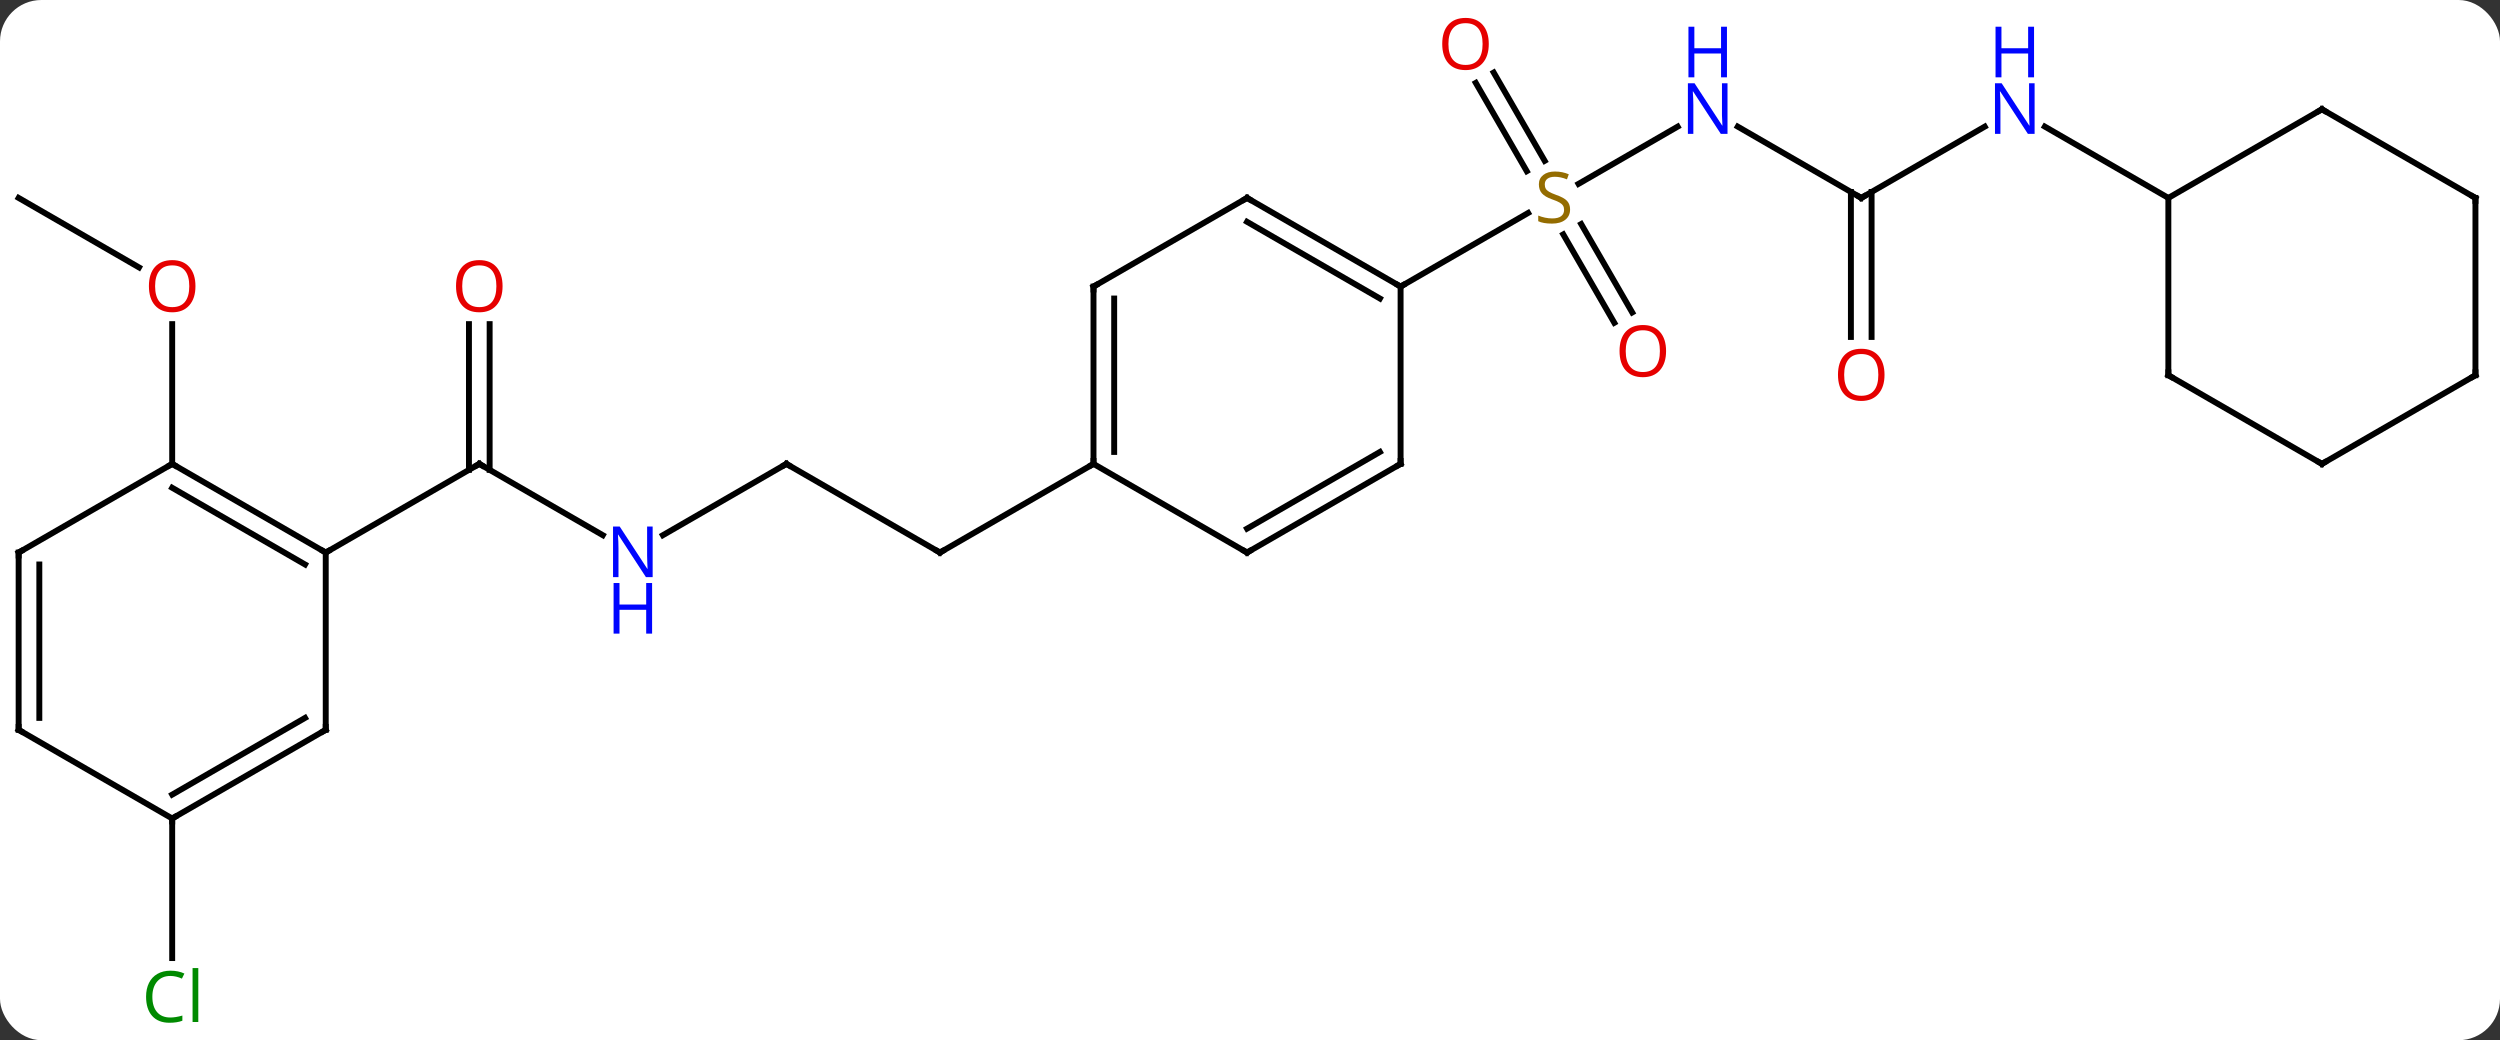 <svg width="423" viewBox="0 0 423 176" style="fill-opacity:1; color-rendering:auto; color-interpolation:auto; text-rendering:auto; stroke:black; stroke-linecap:square; stroke-miterlimit:10; shape-rendering:auto; stroke-opacity:1; fill:black; stroke-dasharray:none; font-weight:normal; stroke-width:1; font-family:'Open Sans'; font-style:normal; stroke-linejoin:miter; font-size:12; stroke-dashoffset:0; image-rendering:auto;" height="176" class="cas-substance-image" xmlns:xlink="http://www.w3.org/1999/xlink" xmlns="http://www.w3.org/2000/svg"><rect x="0" y="0" width="423" height="176" fill="#333333" stroke="none"/><svg class="cas-substance-single-component"><rect y="0" x="0" width="423" stroke="none" ry="7" rx="7" height="176" fill="white" class="cas-substance-group"/><svg y="0" x="0" width="423" viewBox="0 0 423 176" style="fill:black;" height="176" class="cas-substance-single-component-image"><svg><g><g transform="translate(211,88)" style="text-rendering:geometricPrecision; color-rendering:optimizeQuality; color-interpolation:linearRGB; stroke-linecap:butt; image-rendering:optimizeQuality;"><line y2="2.555" y1="-9.51" x2="-109.007" x1="-129.903" style="fill:none;"/><line y2="-33.158" y1="-8.5" x2="-128.153" x1="-128.153" style="fill:none;"/><line y2="-33.158" y1="-8.5" x2="-131.653" x1="-131.653" style="fill:none;"/><line y2="5.49" y1="-9.51" x2="-155.886" x1="-129.903" style="fill:none;"/><line y2="-9.51" y1="2.555" x2="-77.943" x1="-98.839" style="fill:none;"/><line y2="5.49" y1="-9.51" x2="-51.963" x1="-77.943" style="fill:none;"/><line y2="-9.51" y1="5.49" x2="-25.98" x1="-51.963" style="fill:none;"/><line y2="-54.51" y1="-42.751" x2="-207.846" x1="-187.48" style="fill:none;"/><line y2="-9.51" y1="-33.158" x2="-181.866" x1="-181.866" style="fill:none;"/><line y2="50.49" y1="74.104" x2="-181.866" x1="-181.866" style="fill:none;"/><line y2="-66.575" y1="-56.888" x2="72.859" x1="56.082" style="fill:none;"/><line y2="-75.729" y1="-60.784" x2="41.732" x1="50.361" style="fill:none;"/><line y2="-73.979" y1="-59.034" x2="38.701" x1="47.33" style="fill:none;"/><line y2="-33.383" y1="-48.341" x2="62.141" x1="53.504" style="fill:none;"/><line y2="-35.133" y1="-50.092" x2="65.172" x1="56.535" style="fill:none;"/><line y2="-39.51" y1="-51.969" x2="25.98" x1="47.561" style="fill:none;"/><line y2="-54.51" y1="-66.575" x2="103.923" x1="83.027" style="fill:none;"/><line y2="-66.575" y1="-54.51" x2="124.819" x1="103.923" style="fill:none;"/><line y2="-30.987" y1="-55.52" x2="102.173" x1="102.173" style="fill:none;"/><line y2="-30.987" y1="-55.52" x2="105.673" x1="105.673" style="fill:none;"/><line y2="-54.51" y1="-66.575" x2="155.886" x1="134.987" style="fill:none;"/><line y2="-9.51" y1="5.49" x2="-181.866" x1="-155.886" style="fill:none;"/><line y2="-5.468" y1="7.511" x2="-181.866" x1="-159.386" style="fill:none;"/><line y2="35.49" y1="5.49" x2="-155.886" x1="-155.886" style="fill:none;"/><line y2="5.49" y1="-9.51" x2="-207.846" x1="-181.866" style="fill:none;"/><line y2="50.49" y1="35.49" x2="-181.866" x1="-155.886" style="fill:none;"/><line y2="46.449" y1="33.469" x2="-181.866" x1="-159.386" style="fill:none;"/><line y2="35.49" y1="5.49" x2="-207.846" x1="-207.846" style="fill:none;"/><line y2="33.469" y1="7.511" x2="-204.346" x1="-204.346" style="fill:none;"/><line y2="35.49" y1="50.49" x2="-207.846" x1="-181.866" style="fill:none;"/><line y2="-39.51" y1="-9.51" x2="-25.98" x1="-25.98" style="fill:none;"/><line y2="-37.489" y1="-11.531" x2="-22.48" x1="-22.48" style="fill:none;"/><line y2="5.49" y1="-9.51" x2="0" x1="-25.98" style="fill:none;"/><line y2="-54.51" y1="-39.51" x2="0" x1="-25.98" style="fill:none;"/><line y2="-9.51" y1="5.49" x2="25.98" x1="0" style="fill:none;"/><line y2="-11.531" y1="1.448" x2="22.48" x1="-0" style="fill:none;"/><line y2="-39.51" y1="-54.51" x2="25.98" x1="0" style="fill:none;"/><line y2="-37.489" y1="-50.469" x2="22.48" x1="-0" style="fill:none;"/><line y2="-39.51" y1="-9.51" x2="25.98" x1="25.98" style="fill:none;"/><line y2="-24.51" y1="-54.51" x2="155.886" x1="155.886" style="fill:none;"/><line y2="-69.51" y1="-54.51" x2="181.866" x1="155.886" style="fill:none;"/><line y2="-9.51" y1="-24.51" x2="181.866" x1="155.886" style="fill:none;"/><line y2="-54.51" y1="-69.51" x2="207.846" x1="181.866" style="fill:none;"/><line y2="-24.51" y1="-9.51" x2="207.846" x1="181.866" style="fill:none;"/><line y2="-24.51" y1="-54.51" x2="207.846" x1="207.846" style="fill:none;"/><path style="fill:none; stroke-miterlimit:5;" d="M-129.47 -9.26 L-129.903 -9.51 L-130.336 -9.26"/></g><g transform="translate(211,88)" style="stroke-linecap:butt; fill:rgb(0,5,255); text-rendering:geometricPrecision; color-rendering:optimizeQuality; image-rendering:optimizeQuality; font-family:'Open Sans'; stroke:rgb(0,5,255); color-interpolation:linearRGB; stroke-miterlimit:5;"><path style="stroke:none;" d="M-100.571 9.646 L-101.712 9.646 L-106.4 2.459 L-106.446 2.459 Q-106.353 3.724 -106.353 4.771 L-106.353 9.646 L-107.275 9.646 L-107.275 1.084 L-106.15 1.084 L-101.478 8.24 L-101.431 8.24 Q-101.431 8.084 -101.478 7.224 Q-101.525 6.365 -101.509 5.99 L-101.509 1.084 L-100.571 1.084 L-100.571 9.646 Z"/><path style="stroke:none;" d="M-100.665 19.209 L-101.665 19.209 L-101.665 15.178 L-106.181 15.178 L-106.181 19.209 L-107.181 19.209 L-107.181 10.646 L-106.181 10.646 L-106.181 14.287 L-101.665 14.287 L-101.665 10.646 L-100.665 10.646 L-100.665 19.209 Z"/><path style="fill:rgb(230,0,0); stroke:none;" d="M-125.966 -39.58 Q-125.966 -37.518 -127.005 -36.338 Q-128.044 -35.158 -129.887 -35.158 Q-131.778 -35.158 -132.809 -36.322 Q-133.84 -37.487 -133.84 -39.596 Q-133.84 -41.69 -132.809 -42.838 Q-131.778 -43.987 -129.887 -43.987 Q-128.028 -43.987 -126.997 -42.815 Q-125.966 -41.643 -125.966 -39.58 ZM-132.794 -39.58 Q-132.794 -37.846 -132.051 -36.94 Q-131.309 -36.033 -129.887 -36.033 Q-128.465 -36.033 -127.739 -36.932 Q-127.012 -37.83 -127.012 -39.58 Q-127.012 -41.315 -127.739 -42.205 Q-128.465 -43.096 -129.887 -43.096 Q-131.309 -43.096 -132.051 -42.197 Q-132.794 -41.299 -132.794 -39.58 Z"/><path style="fill:none; stroke:black;" d="M-78.376 -9.26 L-77.943 -9.51 L-77.51 -9.26"/><path style="fill:none; stroke:black;" d="M-52.396 5.24 L-51.963 5.49 L-51.53 5.24"/><path style="fill:rgb(230,0,0); stroke:none;" d="M-177.929 -39.58 Q-177.929 -37.518 -178.968 -36.338 Q-180.007 -35.158 -181.85 -35.158 Q-183.741 -35.158 -184.772 -36.322 Q-185.804 -37.487 -185.804 -39.596 Q-185.804 -41.69 -184.772 -42.838 Q-183.741 -43.987 -181.85 -43.987 Q-179.991 -43.987 -178.96 -42.815 Q-177.929 -41.643 -177.929 -39.58 ZM-184.757 -39.58 Q-184.757 -37.846 -184.014 -36.94 Q-183.272 -36.033 -181.85 -36.033 Q-180.429 -36.033 -179.702 -36.932 Q-178.975 -37.83 -178.975 -39.58 Q-178.975 -41.315 -179.702 -42.205 Q-180.429 -43.096 -181.85 -43.096 Q-183.272 -43.096 -184.014 -42.197 Q-184.757 -41.299 -184.757 -39.58 Z"/><path style="fill:rgb(0,138,0); stroke:none;" d="M-182.175 77.131 Q-183.581 77.131 -184.401 78.068 Q-185.221 79.006 -185.221 80.646 Q-185.221 82.318 -184.432 83.24 Q-183.643 84.162 -182.19 84.162 Q-181.284 84.162 -180.143 83.834 L-180.143 84.709 Q-181.034 85.052 -182.331 85.052 Q-184.221 85.052 -185.253 83.896 Q-186.284 82.74 -186.284 80.631 Q-186.284 79.302 -185.792 78.31 Q-185.3 77.318 -184.362 76.779 Q-183.425 76.24 -182.159 76.24 Q-180.815 76.24 -179.8 76.724 L-180.221 77.584 Q-181.206 77.131 -182.175 77.131 ZM-177.448 84.927 L-178.417 84.927 L-178.417 75.802 L-177.448 75.802 L-177.448 84.927 Z"/><path style="fill:rgb(148,108,0); stroke:none;" d="M54.658 -52.572 Q54.658 -51.447 53.838 -50.807 Q53.018 -50.166 51.611 -50.166 Q50.08 -50.166 49.268 -50.572 L49.268 -51.526 Q49.799 -51.307 50.416 -51.174 Q51.033 -51.041 51.643 -51.041 Q52.643 -51.041 53.143 -51.424 Q53.643 -51.807 53.643 -52.479 Q53.643 -52.916 53.463 -53.205 Q53.283 -53.494 52.869 -53.737 Q52.455 -53.979 51.596 -54.276 Q50.408 -54.697 49.893 -55.283 Q49.377 -55.869 49.377 -56.822 Q49.377 -57.807 50.119 -58.393 Q50.861 -58.979 52.096 -58.979 Q53.361 -58.979 54.44 -58.51 L54.127 -57.651 Q53.065 -58.088 52.065 -58.088 Q51.268 -58.088 50.822 -57.752 Q50.377 -57.416 50.377 -56.807 Q50.377 -56.369 50.541 -56.08 Q50.705 -55.791 51.096 -55.557 Q51.486 -55.322 52.299 -55.026 Q53.643 -54.557 54.151 -54.002 Q54.658 -53.447 54.658 -52.572 Z"/><path style="stroke:none;" d="M81.295 -65.354 L80.154 -65.354 L75.466 -72.541 L75.42 -72.541 Q75.513 -71.276 75.513 -70.229 L75.513 -65.354 L74.591 -65.354 L74.591 -73.916 L75.716 -73.916 L80.388 -66.76 L80.435 -66.76 Q80.435 -66.916 80.388 -67.776 Q80.341 -68.635 80.357 -69.01 L80.357 -73.916 L81.295 -73.916 L81.295 -65.354 Z"/><path style="stroke:none;" d="M81.201 -74.916 L80.201 -74.916 L80.201 -78.948 L75.685 -78.948 L75.685 -74.916 L74.685 -74.916 L74.685 -83.479 L75.685 -83.479 L75.685 -79.838 L80.201 -79.838 L80.201 -83.479 L81.201 -83.479 L81.201 -74.916 Z"/><path style="fill:rgb(230,0,0); stroke:none;" d="M40.901 -80.56 Q40.901 -78.498 39.861 -77.318 Q38.822 -76.138 36.979 -76.138 Q35.088 -76.138 34.057 -77.302 Q33.026 -78.467 33.026 -80.576 Q33.026 -82.67 34.057 -83.818 Q35.088 -84.967 36.979 -84.967 Q38.838 -84.967 39.869 -83.795 Q40.901 -82.623 40.901 -80.56 ZM34.072 -80.56 Q34.072 -78.826 34.815 -77.92 Q35.557 -77.013 36.979 -77.013 Q38.401 -77.013 39.127 -77.912 Q39.854 -78.81 39.854 -80.56 Q39.854 -82.295 39.127 -83.185 Q38.401 -84.076 36.979 -84.076 Q35.557 -84.076 34.815 -83.177 Q34.072 -82.279 34.072 -80.56 Z"/><path style="fill:rgb(230,0,0); stroke:none;" d="M70.9 -28.6 Q70.9 -26.538 69.861 -25.358 Q68.822 -24.178 66.979 -24.178 Q65.088 -24.178 64.057 -25.343 Q63.026 -26.507 63.026 -28.616 Q63.026 -30.71 64.057 -31.858 Q65.088 -33.007 66.979 -33.007 Q68.838 -33.007 69.869 -31.835 Q70.9 -30.663 70.9 -28.6 ZM64.072 -28.6 Q64.072 -26.866 64.815 -25.96 Q65.557 -25.053 66.979 -25.053 Q68.4 -25.053 69.127 -25.952 Q69.854 -26.85 69.854 -28.6 Q69.854 -30.335 69.127 -31.225 Q68.4 -32.116 66.979 -32.116 Q65.557 -32.116 64.815 -31.218 Q64.072 -30.319 64.072 -28.6 Z"/><path style="fill:none; stroke:black;" d="M103.49 -54.76 L103.923 -54.51 L104.356 -54.76"/><path style="stroke:none;" d="M133.255 -65.354 L132.114 -65.354 L127.426 -72.541 L127.38 -72.541 Q127.473 -71.276 127.473 -70.229 L127.473 -65.354 L126.551 -65.354 L126.551 -73.916 L127.676 -73.916 L132.348 -66.76 L132.395 -66.76 Q132.395 -66.916 132.348 -67.776 Q132.301 -68.635 132.317 -69.01 L132.317 -73.916 L133.255 -73.916 L133.255 -65.354 Z"/><path style="stroke:none;" d="M133.161 -74.916 L132.161 -74.916 L132.161 -78.948 L127.645 -78.948 L127.645 -74.916 L126.645 -74.916 L126.645 -83.479 L127.645 -83.479 L127.645 -79.838 L132.161 -79.838 L132.161 -83.479 L133.161 -83.479 L133.161 -74.916 Z"/><path style="fill:rgb(230,0,0); stroke:none;" d="M107.861 -24.58 Q107.861 -22.518 106.821 -21.338 Q105.782 -20.158 103.939 -20.158 Q102.048 -20.158 101.017 -21.323 Q99.986 -22.487 99.986 -24.596 Q99.986 -26.69 101.017 -27.838 Q102.048 -28.987 103.939 -28.987 Q105.798 -28.987 106.829 -27.815 Q107.861 -26.643 107.861 -24.58 ZM101.032 -24.58 Q101.032 -22.846 101.775 -21.94 Q102.517 -21.033 103.939 -21.033 Q105.361 -21.033 106.087 -21.932 Q106.814 -22.83 106.814 -24.58 Q106.814 -26.315 106.087 -27.205 Q105.361 -28.096 103.939 -28.096 Q102.517 -28.096 101.775 -27.198 Q101.032 -26.299 101.032 -24.58 Z"/><path style="fill:none; stroke:black;" d="M-156.319 5.24 L-155.886 5.49 L-155.453 5.24"/><path style="fill:none; stroke:black;" d="M-181.433 -9.26 L-181.866 -9.51 L-182.299 -9.26"/><path style="fill:none; stroke:black;" d="M-155.886 34.99 L-155.886 35.49 L-156.319 35.74"/><path style="fill:none; stroke:black;" d="M-207.413 5.24 L-207.846 5.49 L-207.846 5.99"/><path style="fill:none; stroke:black;" d="M-181.433 50.24 L-181.866 50.49 L-181.866 50.99"/><path style="fill:none; stroke:black;" d="M-207.846 34.99 L-207.846 35.49 L-207.413 35.74"/><path style="fill:none; stroke:black;" d="M-25.98 -10.01 L-25.98 -9.51 L-26.413 -9.26"/><path style="fill:none; stroke:black;" d="M-25.98 -39.01 L-25.98 -39.51 L-25.547 -39.76"/><path style="fill:none; stroke:black;" d="M-0.433 5.24 L0 5.49 L0.433 5.24"/><path style="fill:none; stroke:black;" d="M-0.433 -54.26 L0 -54.51 L0.433 -54.26"/><path style="fill:none; stroke:black;" d="M25.547 -9.26 L25.98 -9.51 L25.98 -10.01"/><path style="fill:none; stroke:black;" d="M25.547 -39.76 L25.98 -39.51 L26.413 -39.76"/><path style="fill:none; stroke:black;" d="M155.886 -25.01 L155.886 -24.51 L156.319 -24.26"/><path style="fill:none; stroke:black;" d="M181.433 -69.26 L181.866 -69.51 L182.299 -69.26"/><path style="fill:none; stroke:black;" d="M181.433 -9.76 L181.866 -9.51 L182.299 -9.76"/><path style="fill:none; stroke:black;" d="M207.413 -54.76 L207.846 -54.51 L207.846 -54.01"/><path style="fill:none; stroke:black;" d="M207.413 -24.26 L207.846 -24.51 L207.846 -25.01"/></g></g></svg></svg></svg></svg>